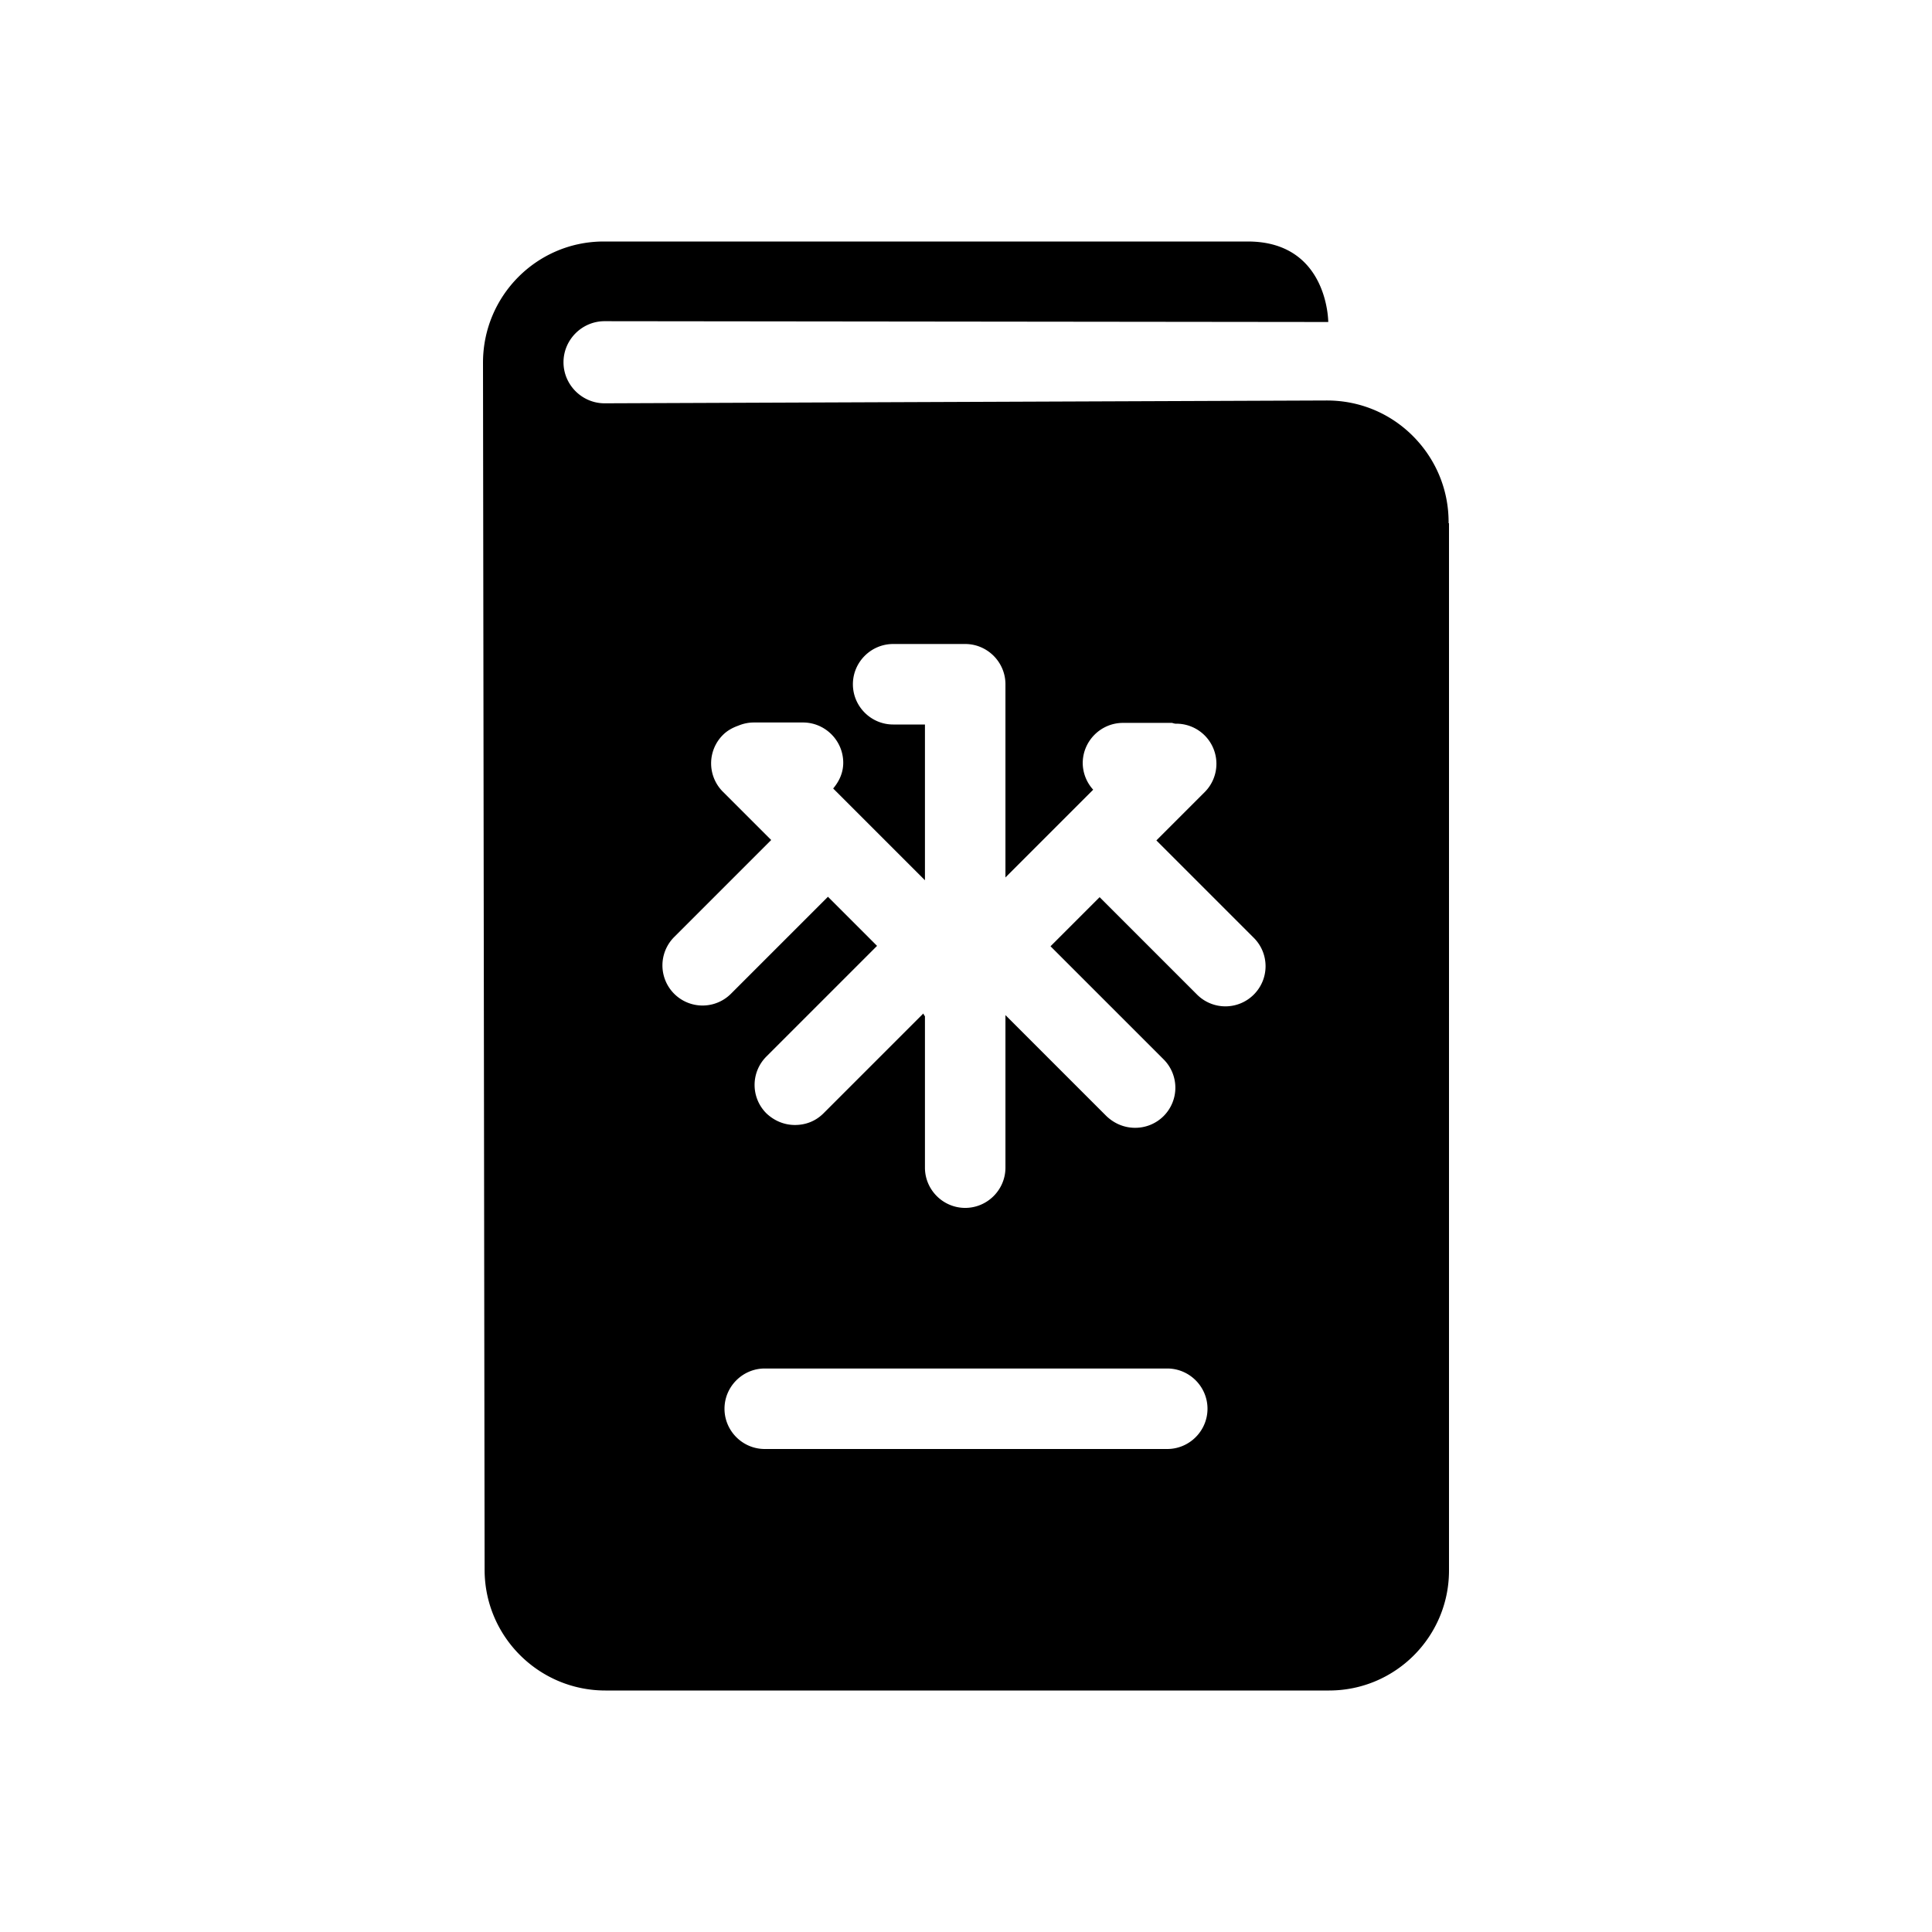<svg xmlns="http://www.w3.org/2000/svg" viewBox="0 0 48 48"><title>Paspoort</title><path d="M35.99 13v-.03c0-.81-.32-1.57-.89-2.14-.57-.57-1.33-.88-2.13-.88h-.01l-17.91.07h-.03C14.46 10.02 14 9.56 14 9s.46-1.02 1.02-1.02h.03L33 8s0-2-2-2H15c-1.66 0-3 1.35-3 3.01L12.04 39c0 1.66 1.35 3 3 3h17.98c1.65 0 2.98-1.34 2.98-2.98V13h-.01ZM29 36H19c-.55 0-1-.45-1-1s.45-1 1-1h10c.55 0 1 .45 1 1s-.45 1-1 1Zm2.15-11.29a.996.996 0 0 1-1.41 0l-2.42-2.42-1.22 1.22 2.81 2.81a.996.996 0 0 1-.71 1.7c-.26 0-.51-.1-.71-.29l-2.51-2.51v3.79c0 .55-.45 1-1 1s-1-.45-1-1v-3.77s-.02 0-.02-.02c-.01-.01-.01-.02-.02-.04l-2.48 2.48c-.2.2-.45.29-.71.29s-.51-.1-.71-.29a.996.996 0 0 1 0-1.41l2.75-2.75-1.22-1.22-2.41 2.41a.996.996 0 1 1-1.41-1.41l2.41-2.41-1.2-1.2a.996.996 0 0 1 0-1.41c.11-.11.24-.18.38-.23.12-.05.25-.08.39-.08h1.22c.55 0 1 .45 1 1 0 .25-.1.46-.25.64l2.28 2.28V18h-.79c-.55 0-1-.45-1-1s.45-1 1-1h1.79c.55 0 1 .45 1 1v4.8l2.18-2.18a.994.994 0 0 1-.26-.66c0-.55.45-1 1-1h1.22s.06.02.09.02a.996.996 0 0 1 .72 1.7l-1.2 1.2 2.42 2.42c.39.39.39 1.02 0 1.41Z"/></svg>